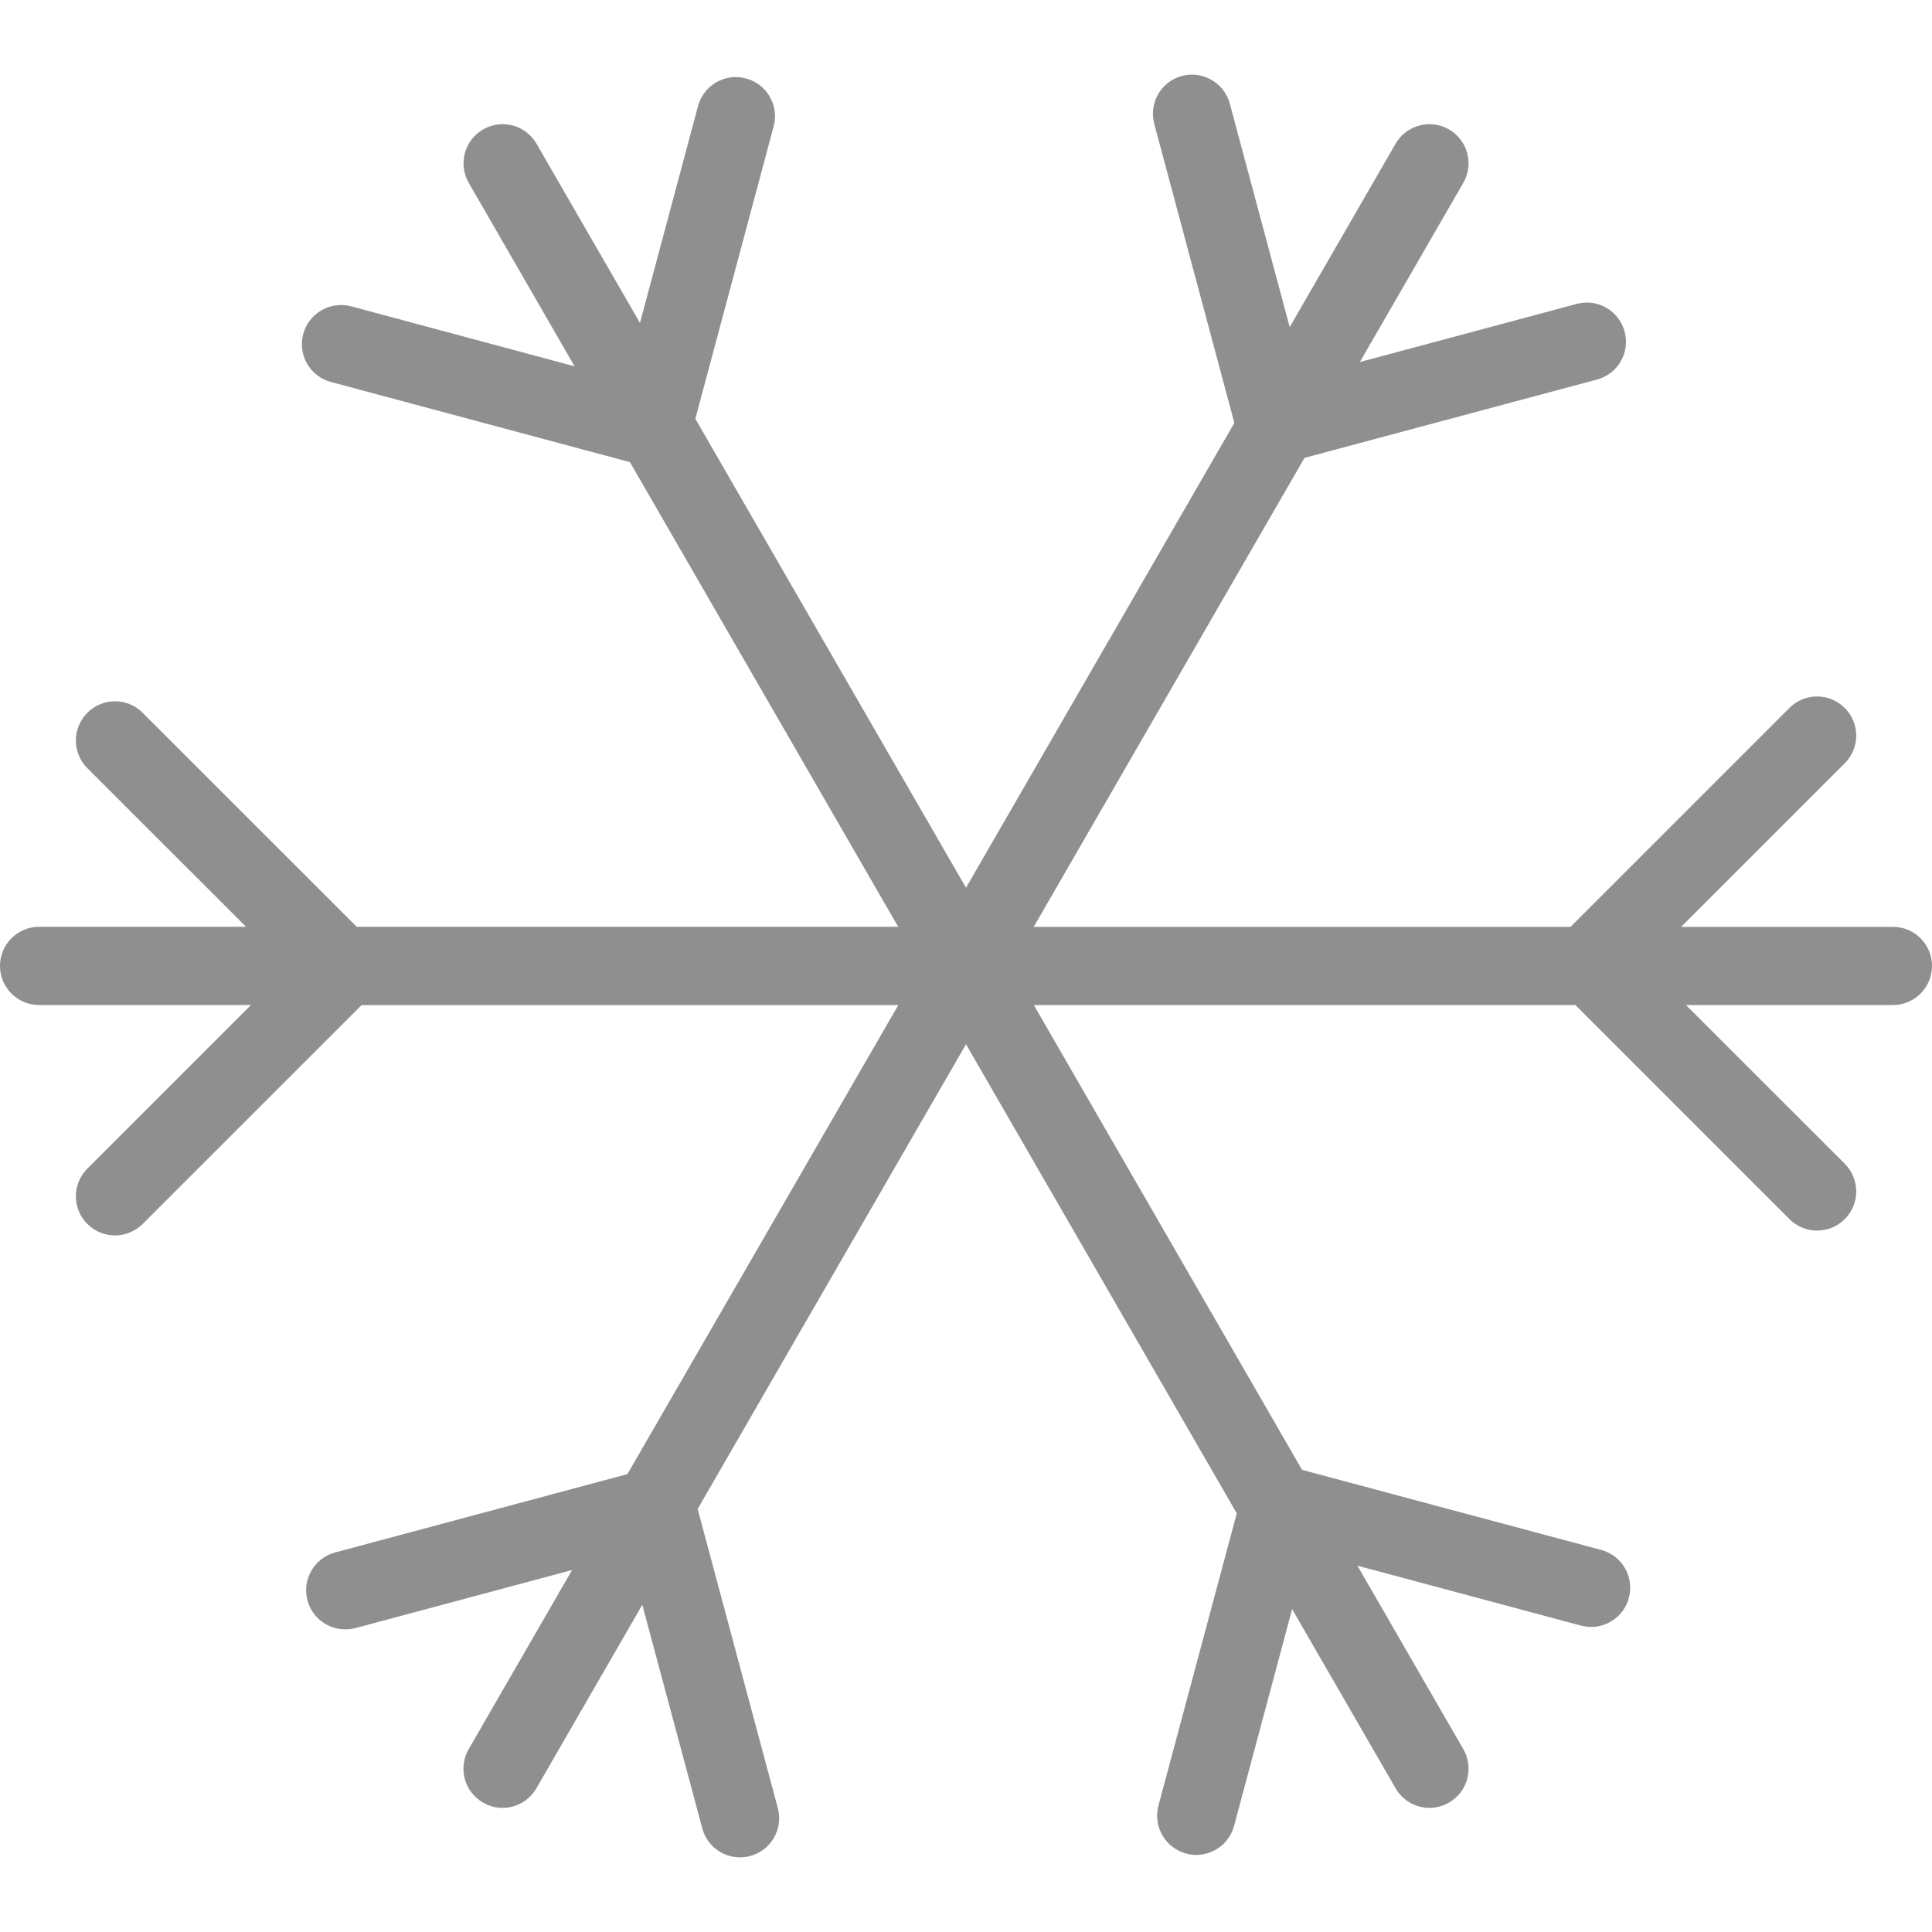 <svg width="20" height="20" viewBox="0 0 20 20" fill="none" xmlns="http://www.w3.org/2000/svg">
<path d="M20 9.999C20 10.223 19.819 10.404 19.595 10.404H17.453L19.097 12.047C19.255 12.206 19.255 12.462 19.097 12.62C19.018 12.699 18.914 12.739 18.81 12.739C18.707 12.739 18.603 12.699 18.524 12.62L16.308 10.404H10.702L13.479 15.216L16.576 16.045C16.792 16.103 16.92 16.325 16.862 16.542C16.814 16.722 16.65 16.842 16.471 16.842C16.436 16.842 16.401 16.837 16.366 16.828L14.052 16.208L15.148 18.107C15.26 18.301 15.194 18.549 15 18.66C14.937 18.697 14.867 18.715 14.798 18.715C14.658 18.715 14.522 18.642 14.447 18.512L13.376 16.658L12.775 18.902C12.727 19.082 12.563 19.202 12.384 19.202C12.349 19.202 12.314 19.197 12.279 19.188C12.063 19.13 11.935 18.908 11.992 18.692L12.803 15.666L10 10.81L7.222 15.621L8.052 18.717C8.11 18.933 7.982 19.155 7.766 19.213C7.731 19.223 7.695 19.227 7.66 19.227C7.482 19.227 7.318 19.108 7.27 18.927L6.649 16.613L5.553 18.512C5.478 18.642 5.342 18.715 5.202 18.715C5.133 18.715 5.064 18.697 5 18.66C4.806 18.549 4.74 18.301 4.852 18.107L5.922 16.253L3.679 16.854C3.644 16.863 3.608 16.867 3.573 16.867C3.395 16.867 3.231 16.748 3.183 16.567C3.125 16.352 3.253 16.129 3.469 16.071L6.495 15.26L9.299 10.405H3.743L1.477 12.67C1.398 12.749 1.294 12.789 1.19 12.789C1.087 12.789 0.983 12.749 0.904 12.67C0.746 12.512 0.746 12.256 0.904 12.098L2.598 10.404H0.405C0.181 10.404 0 10.223 0 9.999C0 9.775 0.181 9.594 0.405 9.594H2.547L0.904 7.952C0.746 7.793 0.746 7.537 0.904 7.379C1.062 7.22 1.319 7.22 1.477 7.379L3.693 9.594H9.298L6.521 4.784L3.425 3.954C3.209 3.896 3.081 3.674 3.139 3.458C3.197 3.242 3.419 3.114 3.635 3.171L5.948 3.792L4.853 1.894C4.741 1.7 4.807 1.452 5.001 1.34C5.194 1.228 5.442 1.294 5.554 1.488L6.625 3.343L7.226 1.098C7.284 0.882 7.507 0.753 7.722 0.812C7.938 0.869 8.067 1.091 8.009 1.308L7.198 4.335L10 9.19L12.778 4.378L11.949 1.283C11.891 1.066 12.019 0.844 12.235 0.786C12.451 0.729 12.673 0.857 12.731 1.073L13.351 3.386L14.447 1.488C14.559 1.294 14.807 1.228 15 1.34C15.194 1.452 15.26 1.7 15.148 1.893L14.077 3.748L16.322 3.146C16.539 3.088 16.76 3.216 16.818 3.433C16.877 3.649 16.748 3.871 16.532 3.929L13.504 4.74L10.701 9.595H16.258L18.524 7.329C18.682 7.17 18.938 7.17 19.097 7.329C19.255 7.487 19.255 7.743 19.097 7.901L17.403 9.595H19.595C19.819 9.594 20 9.776 20 9.999Z" fill="#8F8F8F"/>
</svg>
